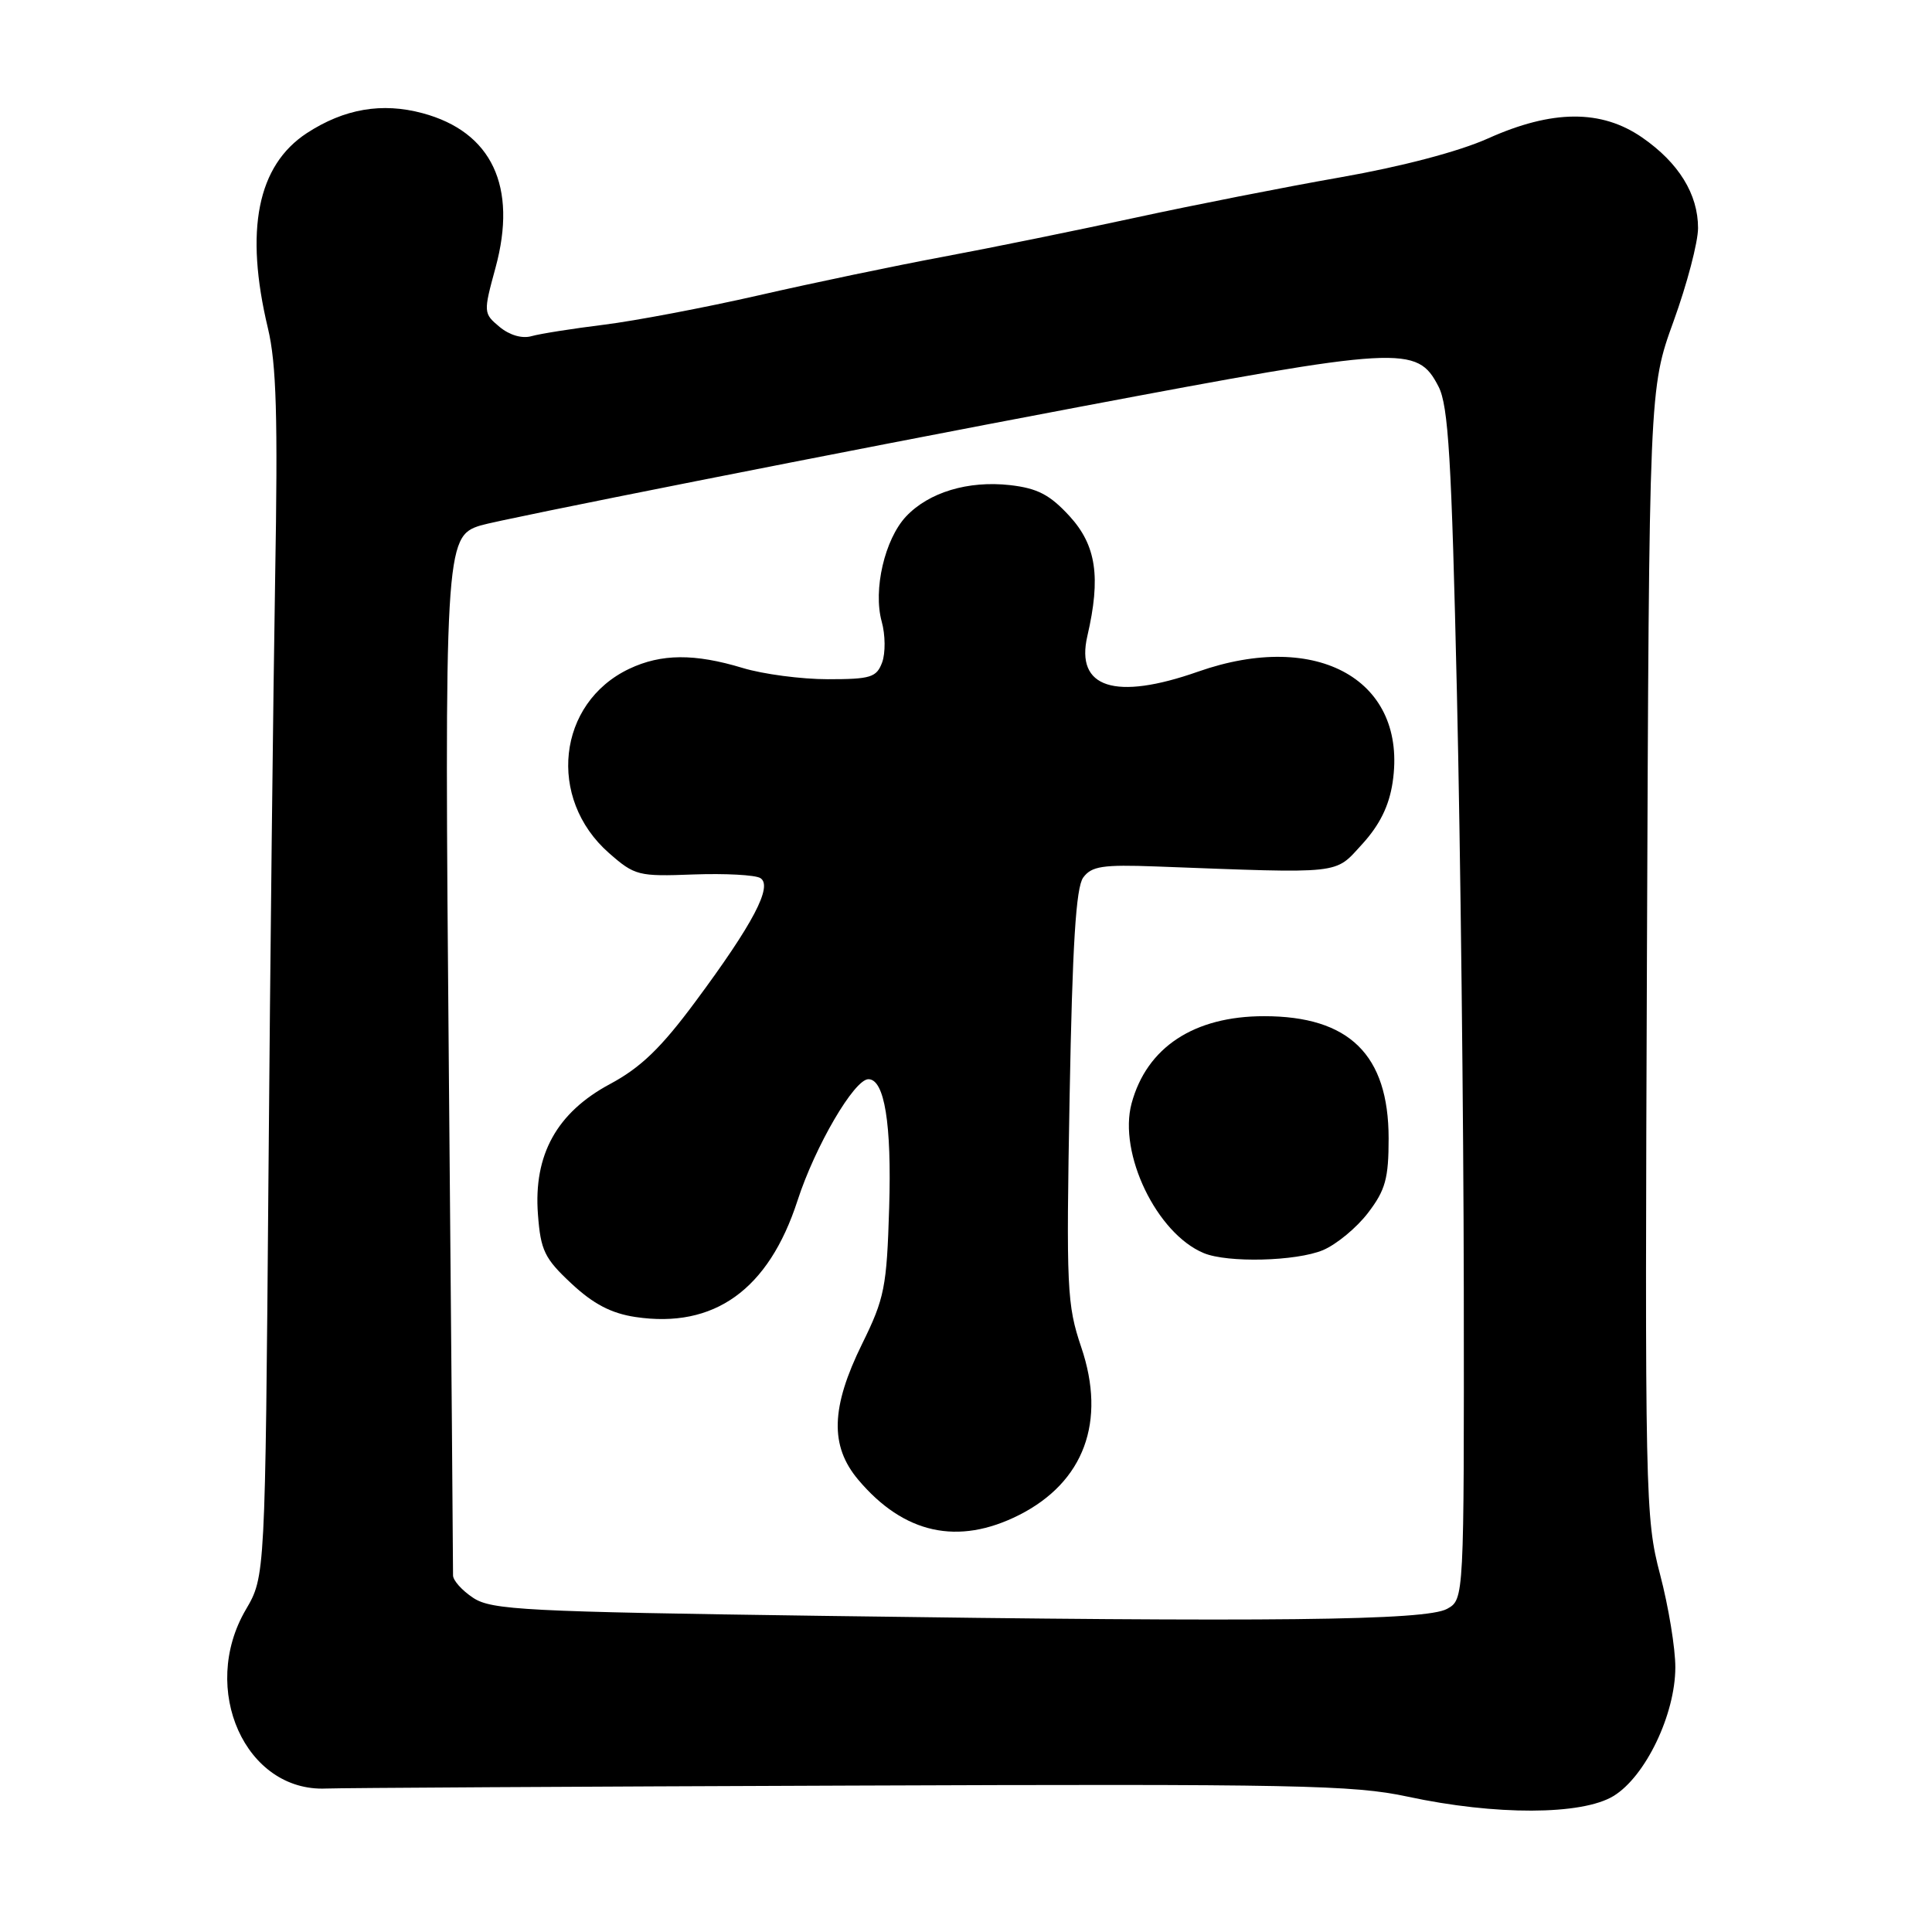 <?xml version="1.0" encoding="UTF-8" standalone="no"?>
<!DOCTYPE svg PUBLIC "-//W3C//DTD SVG 1.1//EN" "http://www.w3.org/Graphics/SVG/1.1/DTD/svg11.dtd" >
<svg xmlns="http://www.w3.org/2000/svg" xmlns:xlink="http://www.w3.org/1999/xlink" version="1.1" viewBox="0 0 256 256">
 <g >
 <path fill="currentColor"
d=" M 213.80 237.98 C 218.03 235.40 221.98 227.18 221.99 220.94 C 222.00 218.43 221.09 212.89 219.97 208.63 C 218.00 201.12 217.95 198.53 218.23 126.19 C 218.52 51.50 218.52 51.50 221.76 42.56 C 223.54 37.65 225.00 32.09 225.00 30.22 C 225.00 25.72 222.44 21.58 217.61 18.23 C 212.20 14.48 205.69 14.52 197.18 18.34 C 193.30 20.08 185.74 22.07 177.59 23.50 C 170.29 24.78 158.06 27.19 150.41 28.85 C 142.76 30.51 131.32 32.84 125.00 34.02 C 118.67 35.20 107.65 37.50 100.50 39.14 C 93.35 40.77 84.12 42.52 80.00 43.03 C 75.88 43.54 71.57 44.22 70.44 44.54 C 69.19 44.90 67.53 44.42 66.20 43.32 C 64.05 41.52 64.04 41.42 65.66 35.47 C 68.59 24.72 65.17 17.47 56.00 15.00 C 50.61 13.55 45.62 14.41 40.67 17.63 C 34.11 21.92 32.39 30.48 35.50 43.49 C 36.63 48.21 36.83 55.24 36.46 76.49 C 36.21 91.35 35.80 127.22 35.57 156.20 C 35.14 208.90 35.14 208.90 32.57 213.29 C 26.40 223.83 32.52 237.46 43.21 236.99 C 45.02 236.91 76.20 236.73 112.50 236.60 C 171.76 236.37 179.32 236.52 186.50 238.06 C 198.15 240.57 209.62 240.53 213.80 237.98 Z  M 108.96 214.11 C 69.59 213.56 65.15 213.33 62.71 211.73 C 61.22 210.75 60.01 209.40 60.03 208.73 C 60.04 208.05 59.80 178.17 59.48 142.33 C 58.87 72.75 58.97 71.07 63.66 69.63 C 66.24 68.83 111.44 59.88 142.89 53.94 C 185.84 45.83 187.77 45.72 190.61 51.22 C 191.92 53.75 192.34 60.77 193.05 91.89 C 193.52 112.57 193.93 148.05 193.96 170.71 C 194.00 211.93 194.00 211.93 191.75 213.18 C 188.97 214.73 168.78 214.96 108.96 214.11 Z  M 135.03 200.75 C 143.64 196.40 146.62 188.37 143.27 178.51 C 141.37 172.88 141.27 170.77 141.73 145.28 C 142.10 125.14 142.57 117.60 143.53 116.28 C 144.64 114.77 146.10 114.55 153.17 114.81 C 178.19 115.75 176.78 115.91 180.50 111.85 C 182.81 109.32 184.06 106.80 184.53 103.67 C 186.55 90.19 174.64 83.41 158.74 89.00 C 147.75 92.86 142.48 91.16 144.08 84.28 C 145.89 76.47 145.26 72.26 141.72 68.39 C 139.11 65.55 137.48 64.70 133.83 64.28 C 128.28 63.66 123.08 65.23 120.06 68.43 C 117.23 71.45 115.67 78.15 116.83 82.36 C 117.32 84.11 117.34 86.55 116.89 87.77 C 116.15 89.76 115.37 90.00 109.69 90.00 C 106.19 90.00 101.11 89.33 98.41 88.51 C 92.04 86.58 87.62 86.61 83.38 88.62 C 73.85 93.14 72.46 105.80 80.69 113.03 C 84.11 116.03 84.58 116.15 91.89 115.87 C 96.09 115.72 100.07 115.93 100.75 116.35 C 102.43 117.39 99.81 122.39 92.16 132.70 C 87.60 138.86 84.90 141.46 80.83 143.64 C 73.78 147.42 70.68 153.02 71.28 160.91 C 71.64 165.70 72.15 166.75 75.72 170.08 C 78.62 172.79 81.00 174.03 84.20 174.51 C 94.63 176.07 101.84 170.90 105.67 159.10 C 108.01 151.87 113.20 143.00 115.07 143.00 C 117.20 143.00 118.16 148.90 117.82 160.00 C 117.50 170.57 117.21 172.03 114.23 178.08 C 110.09 186.50 109.95 191.59 113.71 196.06 C 119.76 203.25 126.95 204.83 135.03 200.75 Z  M 175.30 165.65 C 177.08 164.90 179.77 162.68 181.27 160.71 C 183.58 157.69 184.00 156.16 184.00 150.82 C 183.99 139.76 178.78 134.65 167.50 134.65 C 158.21 134.65 151.95 138.77 149.94 146.21 C 148.16 152.84 153.27 163.45 159.50 166.04 C 162.66 167.36 171.75 167.13 175.30 165.65 Z "/>
</g>
</svg>